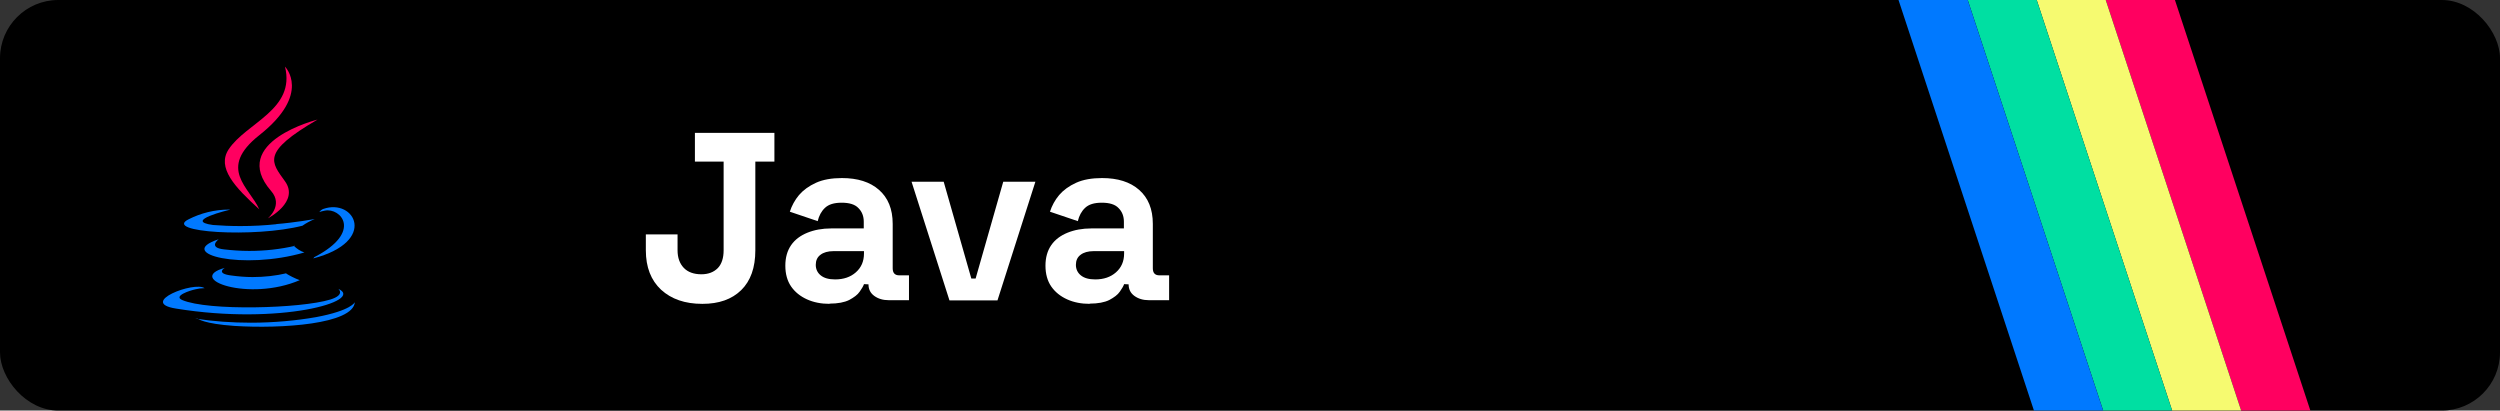 <?xml version="1.0" encoding="UTF-8"?>
<svg id="_Слой_1" data-name="Слой 1" xmlns="http://www.w3.org/2000/svg" viewBox="0 0 116.67 19.16">
  <rect x="0" y="0" width="116.67" height="19.16" fill="#333333" stroke="none"/>
  <defs>
    <style>
      .cls-1 {
        fill: #fff;
      }

      .cls-2 {
        fill: #ff0060;
      }

      .cls-3 {
        fill: #00dfa2;
      }

      .cls-4 {
        fill: #f6fa70;
      }

      .cls-5 {
        fill: #0079ff;
      }
    </style>
  </defs>
  <rect y="0" width="116.67" height="19.16" rx="2.72" ry="2.72"/>
  <polygon class="cls-2" points="104.59 19.16 107.82 19.16 101.5 0 98.27 0 104.59 19.16"/>
  <polygon class="cls-4" points="101.37 19.16 104.59 19.16 98.27 0 95.05 0 101.37 19.16"/>
  <polygon class="cls-3" points="98.15 19.16 101.37 19.16 95.05 0 91.83 0 98.15 19.16"/>
  <polygon class="cls-5" points="94.92 19.16 98.15 19.16 91.83 0 88.6 0 94.92 19.16"/>
  <g>
    <path class="cls-1" d="m32.77,14.18c-.8,0-1.44-.22-1.92-.66-.47-.44-.71-1.05-.71-1.84v-.74h1.48v.74c0,.35.1.62.29.82.19.2.47.3.82.3.33,0,.58-.1.77-.29.18-.19.27-.47.27-.83v-4.14h-1.34v-1.34h3.71v1.34h-.89v4.14c0,.81-.22,1.43-.66,1.86-.44.43-1.04.64-1.81.64Z"/>
    <path class="cls-1" d="m38.72,14.18c-.4,0-.75-.07-1.06-.21-.31-.14-.56-.34-.74-.6s-.27-.59-.27-.97.09-.7.27-.96c.18-.26.44-.45.76-.58.32-.13.69-.2,1.11-.2h1.52v-.31c0-.26-.08-.47-.25-.64-.16-.17-.42-.25-.78-.25s-.61.08-.78.24c-.17.16-.28.37-.34.62l-1.3-.44c.09-.28.23-.54.43-.78.2-.23.46-.42.79-.57.33-.15.74-.22,1.21-.22.73,0,1.31.18,1.73.55.42.37.64.89.64,1.59v2.07c0,.22.1.33.31.33h.45v1.16h-.94c-.28,0-.5-.07-.68-.2-.18-.13-.27-.31-.27-.54h0s-.21-.01-.21-.01c-.03.09-.1.21-.2.35-.1.15-.27.27-.49.39-.22.11-.53.17-.92.17Zm.25-1.14c.4,0,.72-.11.97-.33.25-.22.38-.51.38-.88v-.11h-1.42c-.26,0-.47.06-.61.17-.15.11-.22.27-.22.47s.08.37.23.49c.16.13.38.19.68.19Z"/>
    <path class="cls-1" d="m44.31,14.02l-1.77-5.54h1.5l1.29,4.52h.2l1.29-4.52h1.5l-1.77,5.54h-2.24Z"/>
    <path class="cls-1" d="m50.86,14.18c-.4,0-.75-.07-1.06-.21-.31-.14-.56-.34-.74-.6s-.27-.59-.27-.97.09-.7.27-.96c.18-.26.44-.45.76-.58.32-.13.69-.2,1.11-.2h1.52v-.31c0-.26-.08-.47-.25-.64-.16-.17-.42-.25-.78-.25s-.61.08-.78.24c-.17.16-.28.37-.34.62l-1.3-.44c.09-.28.23-.54.43-.78.2-.23.46-.42.79-.57.33-.15.74-.22,1.21-.22.73,0,1.31.18,1.73.55.42.37.64.89.64,1.59v2.07c0,.22.1.33.31.33h.45v1.16h-.94c-.28,0-.5-.07-.68-.2-.18-.13-.27-.31-.27-.54h0s-.21-.01-.21-.01c-.03.09-.1.21-.2.35-.1.15-.27.27-.49.39-.22.11-.53.17-.92.17Zm.25-1.14c.4,0,.72-.11.97-.33.25-.22.38-.51.38-.88v-.11h-1.42c-.26,0-.47.06-.61.17-.15.11-.22.27-.22.47s.08.37.23.49c.16.13.38.19.68.19Z"/>
  </g>
  <g>
    <path class="cls-5" d="m10.49,12.5s-.46.27.33.36c.29.04.63.07.97.07.55,0,1.08-.06,1.59-.18h-.05c.19.12.41.23.64.32h.03c-2.38,1.03-5.38-.05-3.51-.57h0Z"/>
    <path class="cls-5" d="m10.2,11.17s-.52.39.27.47c.35.04.75.07,1.16.07.74,0,1.46-.08,2.15-.24h-.07c.14.14.31.25.49.31h.01c-2.87.84-6.07.07-4.02-.61Z"/>
    <path class="cls-2" d="m12.65,8.91c.59.67-.15,1.28-.15,1.28,0,0,1.49-.77.8-1.73-.64-.9-1.13-1.34,1.52-2.88,0,0-4.16,1.04-2.17,3.33Z"/>
    <path class="cls-5" d="m15.79,13.48s.34.28-.38.5c-1.37.42-5.71.54-6.91.02-.43-.19.38-.45.63-.5.12-.03.25-.05.39-.05h.03,0c-.48-.34-3.11.67-1.34.95,4.85.79,8.83-.35,7.58-.92h0Z"/>
    <path class="cls-5" d="m10.72,9.79s-2.21.52-.78.71c.38.03.83.05,1.28.05.58,0,1.15-.03,1.71-.09h-.07c.91-.07,1.83-.24,1.83-.24-.21.09-.4.19-.57.31h.01c-2.24.58-6.57.31-5.32-.3.55-.28,1.2-.45,1.89-.45h.02,0Z"/>
    <path class="cls-5" d="m14.67,12c2.28-1.18,1.22-2.32.49-2.17-.1.02-.19.04-.27.07h.01c.05-.07.11-.12.19-.15h0c1.45-.51,2.57,1.51-.47,2.31.02-.02.03-.04.05-.06h0s0,0,0,0Z"/>
    <path class="cls-2" d="m13.3,3.11s1.26,1.26-1.2,3.2c-1.97,1.56-.45,2.44,0,3.46-1.15-1.04-1.99-1.95-1.43-2.8.83-1.25,3.13-1.85,2.63-3.86h0Z"/>
    <path class="cls-5" d="m10.94,15.21c2.19.14,5.54-.08,5.62-1.11,0,0-.15.39-1.81.7-.91.16-1.97.26-3.04.26-.88,0-1.74-.06-2.59-.19h.1s.28.24,1.72.34h0Z"/>
  </g>
</svg>